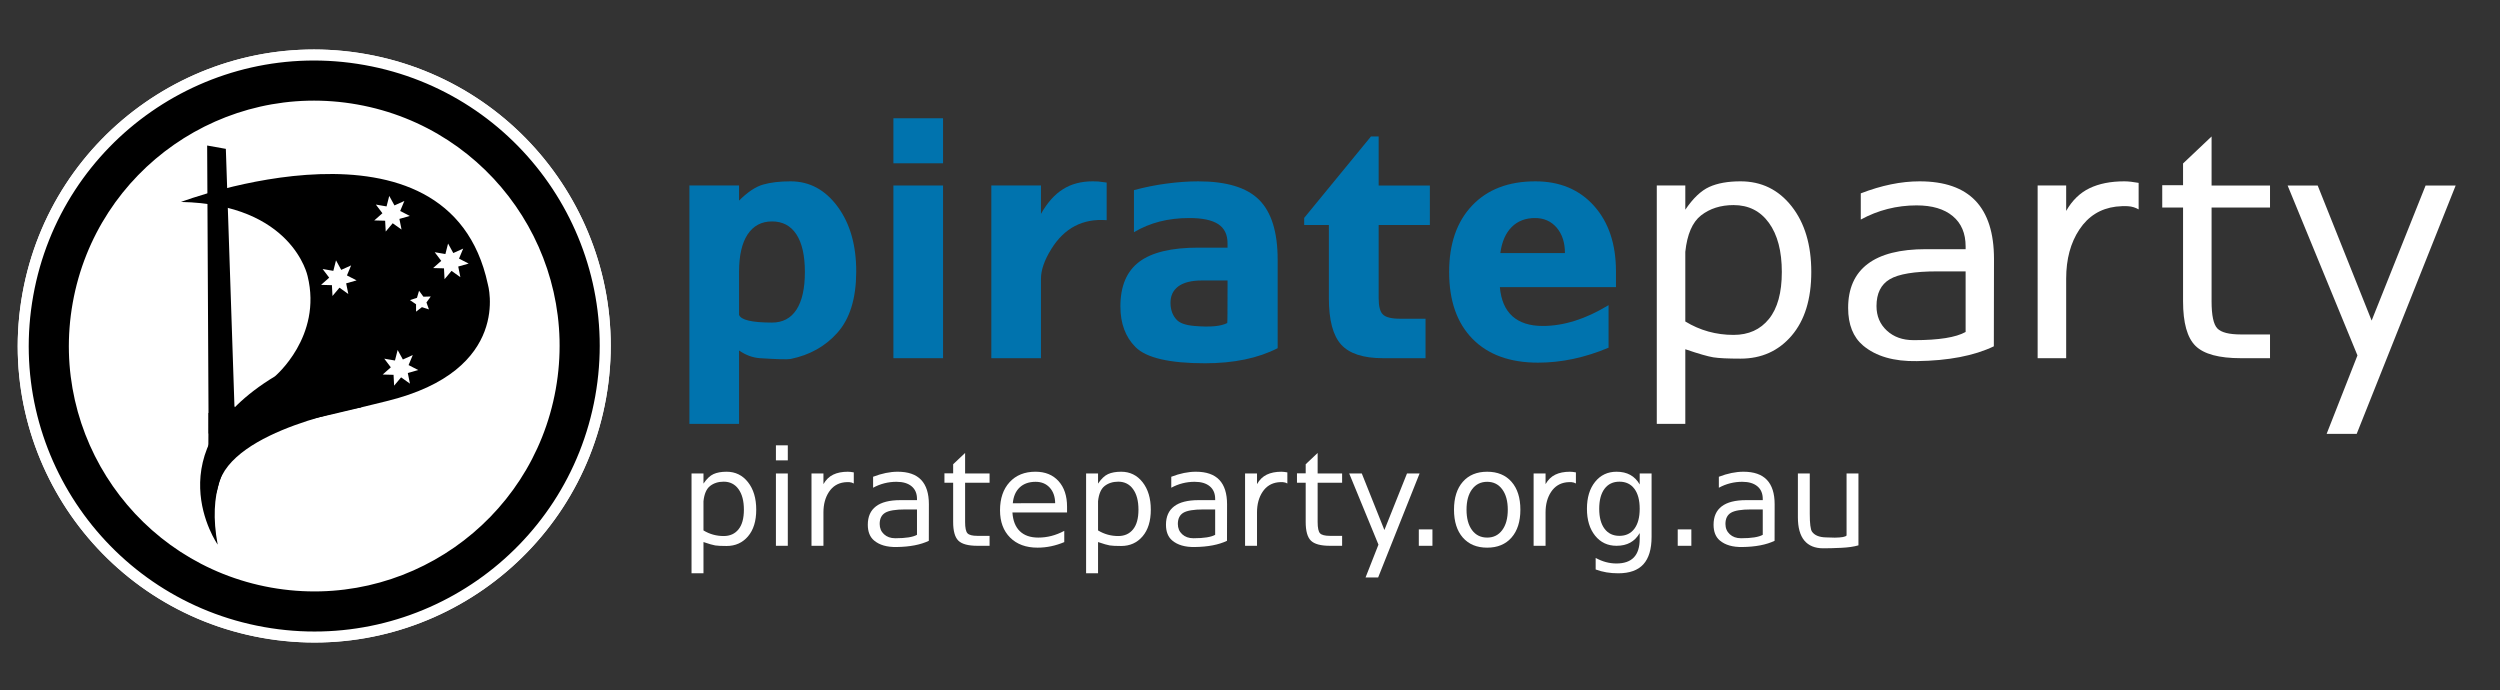 <?xml version="1.0" encoding="iso-8859-1"?>
<!-- Generator: Adobe Illustrator 16.0.0, SVG Export Plug-In . SVG Version: 6.00 Build 0)  -->
<!DOCTYPE svg PUBLIC "-//W3C//DTD SVG 1.1//EN" "http://www.w3.org/Graphics/SVG/1.1/DTD/svg11.dtd">
<svg version="1.1" xmlns="http://www.w3.org/2000/svg" xmlns:xlink="http://www.w3.org/1999/xlink" x="0px" y="0px"
	 width="567.177px" height="156.559px" viewBox="0 0 567.177 156.559" style="enable-background:new 0 0 567.177 156.559;"
	 xml:space="preserve">
<rect x="0" y="0" width="567.177" height="156.559" fill="#333333" stroke="none"/>
<g id="Background__x28_for_preview_purposes_x29_" style="display:none;">
	<rect x="-46.441" y="-37.529" style="display:inline;fill:#231F20;stroke:#FFFFFF;" width="619.853" height="222.794"/>
</g>
<g id="Text">
	<g>
		<path style="fill:#0073AE;" d="M167.668,79.513v16.65h-11.264V42.084h11.264v3.428c1.936-1.936,3.754-3.148,5.457-3.638
			c1.702-0.49,3.778-0.735,6.226-0.735c4.314,0,7.882,1.924,10.704,5.771c2.822,3.848,4.221,8.78,4.198,14.796
			c-0.023,6.04-1.458,10.646-4.302,13.817c-2.729,3.055-6.25,5.025-10.564,5.912c-0.7,0.14-3.032,0.082-6.996-0.175
			C170.758,81.146,169.184,80.562,167.668,79.513z M175.154,50.235c-2.402,0-4.256,0.991-5.562,2.974
			c-1.282,1.958-1.924,4.792-1.924,8.5v9.725c0.443,1.166,2.938,1.749,7.486,1.749c2.425,0,4.272-0.979,5.545-2.938
			c1.269-1.959,1.905-4.804,1.905-8.536c0-3.731-0.641-6.576-1.924-8.535C179.398,51.214,177.556,50.235,175.154,50.235z"/>
		<path style="fill:#0073AE;" d="M202.686,26.833h11.264v10.214h-11.264V26.833z M202.686,42.084h11.264v39.178h-11.264V42.084z"/>
		<path style="fill:#0073AE;" d="M238.51,56.496c-1.562,2.519-2.344,4.757-2.344,6.716v18.05h-11.263V42.084h11.263v6.437
			c1.446-2.565,3.113-4.431,5.002-5.597c1.866-1.189,4.116-1.784,6.751-1.784c0.374,0,0.781,0.012,1.225,0.035
			c0.163,0,0.804,0.082,1.924,0.245v8.535C245.657,49.535,241.471,51.716,238.51,56.496z"/>
		<path style="fill:#0073AE;" d="M289.865,78.988c-4.454,2.286-9.958,3.428-16.51,3.428c-8.045,0-13.292-1.224-15.741-3.672
			c-2.285-2.286-3.428-5.364-3.428-9.235c0-4.594,1.422-7.964,4.267-10.109c2.845-2.146,7.309-3.218,13.395-3.218h6.646v-0.979
			c0-1.982-0.704-3.435-2.115-4.354c-1.411-0.923-3.598-1.383-6.56-1.383c-2.425,0-4.673,0.268-6.749,0.805
			c-2.076,0.536-4.011,1.341-5.807,2.414v-9.55c2.425-0.653,4.851-1.143,7.276-1.469c2.588-0.35,5.023-0.524,7.308-0.524
			c6.39,0,10.984,1.388,13.782,4.163c2.822,2.798,4.235,7.334,4.235,13.607V78.988z M272.655,63.632
			c-2.332,0-4.104,0.443-5.317,1.329c-1.236,0.909-1.833,2.215-1.786,3.918c0.047,1.539,0.527,2.775,1.437,3.708
			c0.723,0.746,2.052,1.201,3.988,1.364c3.545,0.303,6.026,0.082,7.448-0.665c0.047-0.023,0.07-2.764,0.07-8.22v-1.434H272.655z"/>
		<path style="fill:#0073AE;" d="M295.883,51.04V49.43l15.146-18.469h1.749v11.124h11.613v8.955h-11.613v16.615
			c0,1.819,0.315,3.043,0.945,3.673c0.652,0.653,1.947,0.979,3.882,0.979h5.807v8.955h-9.654c-4.454,0-7.614-1.026-9.479-3.079
			c-1.866-2.052-2.798-5.562-2.798-10.529V51.04H295.883z"/>
		<path style="fill:#0073AE;" d="M366.615,61.568v3.568h-26.34c0.256,2.938,1.208,5.142,2.85,6.611
			c1.646,1.469,3.937,2.204,6.875,2.204c2.378,0,4.808-0.389,7.294-1.173c2.481-0.779,5.03-1.964,7.642-3.549v9.654
			c-2.659,1.12-5.324,1.966-7.992,2.537c-2.672,0.569-5.335,0.856-7.994,0.856c-6.389,0-11.352-1.803-14.882-5.403
			c-3.536-3.605-5.301-8.658-5.301-15.165c0-6.39,1.737-11.415,5.212-15.076s8.255-5.492,14.342-5.492
			c5.55,0,9.986,1.854,13.311,5.562C364.953,50.41,366.615,55.365,366.615,61.568z M355.037,57.406c0-2.379-0.625-4.295-1.87-5.755
			c-1.25-1.455-2.887-2.185-4.916-2.185c-2.168,0-3.936,0.683-5.298,2.045c-1.367,1.366-2.223,3.33-2.572,5.895H355.037z"/>
	</g>
	<g>
		<path style="fill:#FFFFFF;" d="M382.347,79.233v16.93h-6.471V42.084h6.471v5.492c1.749-2.588,3.556-4.309,5.422-5.16
			s4.232-1.277,7.102-1.277c4.757,0,8.621,1.889,11.597,5.667c2.971,3.778,4.459,8.745,4.459,14.901
			c0,6.157-1.488,10.972-4.459,14.447c-2.976,3.475-6.84,5.212-11.597,5.212c-2.869,0-4.921-0.1-6.157-0.296
			C387.477,80.873,385.355,80.259,382.347,79.233z M404.244,61.708c0-4.734-0.975-8.448-2.922-11.14
			c-1.947-2.696-4.622-4.041-8.026-4.041c-2.915,0-5.375,0.781-7.381,2.343c-1.959,1.539-3.148,4.291-3.568,8.255v15.811
			c3.335,2.029,6.984,3.043,10.949,3.043c3.404,0,6.079-1.206,8.026-3.622C403.27,69.947,404.244,66.396,404.244,61.708z"/>
		<path style="fill:#FFFFFF;" d="M434.889,81.926c-5.224,0.094-9.293-1.084-12.208-3.533c-2.262-1.912-3.393-4.757-3.393-8.535
			c0-4.408,1.474-7.731,4.424-9.97s7.353-3.358,13.206-3.358h9.024v-0.629c0-2.962-0.975-5.254-2.922-6.873
			c-1.947-1.623-4.681-2.432-8.201-2.432c-2.239,0-4.42,0.268-6.542,0.804s-4.162,1.341-6.121,2.414v-5.946
			c2.355-0.91,4.641-1.592,6.856-2.046c2.215-0.455,4.372-0.682,6.471-0.682c5.667,0,9.899,1.469,12.698,4.408
			c2.798,2.938,4.197,7.345,4.197,13.222v0.14l-0.035,19.659C447.866,80.714,442.048,81.833,434.889,81.926z M439.541,61.568
			c-5.2,0-8.803,0.595-10.809,1.784c-2.006,1.189-3.009,3.218-3.009,6.087c0,2.262,0.781,4.116,2.345,5.562
			c1.562,1.445,3.579,2.168,6.051,2.168c0.07,0,0.141,0,0.21,0c5.527,0,9.398-0.618,11.613-1.854c0-6.623,0-10.727,0-12.313v-1.434
			H439.541z"/>
		<path style="fill:#FFFFFF;" d="M485.194,47.506c-0.723-0.419-1.504-0.66-2.344-0.716c-0.84-0.061-1.771-0.03-2.798,0.086
			c-3.521,0.443-6.285,2.168-8.29,5.177c-2.006,3.008-3.009,6.728-3.009,11.159v18.05h-6.472V42.084h6.472v5.771
			c1.353-2.378,3.113-4.092,5.282-5.142c2.169-1.05,4.804-1.574,7.905-1.574c0.443,0,0.933,0.029,1.47,0.087
			c0.536,0.058,1.131,0.146,1.783,0.262V47.506z"/>
		<path style="fill:#FFFFFF;" d="M490.549,47.087v-5.072h4.723v-4.932l6.471-6.122v11.124H515v5.002h-13.258v21.268
			c0,3.195,0.437,5.247,1.312,6.157c0.873,0.909,2.652,1.364,5.334,1.364H515v5.387h-6.611c-4.968,0-8.396-0.928-10.284-2.78
			c-1.889-1.856-2.833-5.231-2.833-10.128V47.087H490.549z"/>
		<path style="fill:#FFFFFF;" d="M527.842,98.437l6.996-17.805l-15.846-38.548h6.821l12.243,30.643l12.242-30.643h6.821
			l-22.457,56.353H527.842z"/>
	</g>
	<g>
		<path style="fill:#FFFFFF;" d="M159.598,122.975v7.09h-2.71v-22.646h2.71v2.299c0.732-1.084,1.489-1.804,2.271-2.16
			s1.772-0.535,2.974-0.535c1.992,0,3.611,0.791,4.856,2.373s1.868,3.662,1.868,6.24s-0.623,4.596-1.868,6.051
			s-2.864,2.182-4.856,2.182c-1.201,0-2.061-0.041-2.578-0.123C161.747,123.661,160.858,123.405,159.598,122.975z M168.768,115.635
			c0-1.982-0.408-3.537-1.223-4.664c-0.815-1.129-1.936-1.693-3.362-1.693c-1.221,0-2.251,0.328-3.091,0.982
			c-0.82,0.645-1.318,1.797-1.494,3.457v6.621c1.396,0.85,2.925,1.273,4.585,1.273c1.426,0,2.546-0.504,3.362-1.516
			C168.36,119.086,168.768,117.598,168.768,115.635z"/>
		<path style="fill:#FFFFFF;" d="M176.034,101.032h2.695v3.412h-2.695V101.032z M176.034,107.418h2.695v16.406h-2.695V107.418z"/>
		<path style="fill:#FFFFFF;" d="M193.699,109.688c-0.303-0.176-0.63-0.275-0.981-0.299c-0.352-0.025-0.742-0.014-1.172,0.035
			c-1.475,0.186-2.632,0.908-3.472,2.168s-1.26,2.818-1.26,4.674v7.559h-2.71v-16.406h2.71v2.416
			c0.566-0.996,1.304-1.713,2.212-2.152s2.012-0.66,3.311-0.66c0.186,0,0.391,0.013,0.615,0.037s0.474,0.061,0.747,0.109V109.688z"
			/>
		<path style="fill:#FFFFFF;" d="M203.411,124.102c-2.188,0.039-3.892-0.453-5.112-1.479c-0.947-0.801-1.421-1.992-1.421-3.574
			c0-1.846,0.618-3.238,1.853-4.176s3.079-1.406,5.53-1.406h3.779v-0.264c0-1.24-0.408-2.199-1.223-2.877
			c-0.815-0.68-1.96-1.02-3.435-1.02c-0.938,0-1.851,0.113-2.739,0.338s-1.743,0.561-2.563,1.01v-2.49
			c0.986-0.381,1.943-0.666,2.871-0.856s1.831-0.286,2.71-0.286c2.373,0,4.146,0.615,5.317,1.846s1.758,3.076,1.758,5.537v0.059
			l-0.015,8.232C208.845,123.594,206.409,124.063,203.411,124.102z M205.359,115.577c-2.178,0-3.687,0.25-4.526,0.748
			s-1.26,1.348-1.26,2.549c0,0.947,0.327,1.723,0.981,2.328s1.499,0.908,2.534,0.908c0.029,0,0.059,0,0.088,0
			c2.314,0,3.936-0.258,4.863-0.775c0-2.773,0-4.492,0-5.156v-0.602H205.359z"/>
		<path style="fill:#FFFFFF;" d="M214.265,109.512v-2.123h1.978v-2.066l2.71-2.562v4.658h5.552v2.094h-5.552v8.906
			c0,1.338,0.183,2.197,0.549,2.578s1.111,0.572,2.234,0.572h2.769v2.256h-2.769c-2.08,0-3.516-0.389-4.307-1.164
			c-0.791-0.777-1.187-2.191-1.187-4.242v-8.906H214.265z"/>
		<path style="fill:#FFFFFF;" d="M242.083,114.948v1.318H229.69c0.117,1.855,0.676,3.27,1.677,4.24
			c1.001,0.973,2.395,1.457,4.182,1.457c1.035,0,2.039-0.127,3.01-0.381s1.936-0.635,2.893-1.143v2.549
			c-0.967,0.41-1.958,0.723-2.974,0.938s-2.046,0.322-3.091,0.322c-2.617,0-4.69-0.762-6.218-2.285s-2.292-3.584-2.292-6.182
			c0-2.686,0.725-4.816,2.175-6.393c1.45-1.578,3.406-2.367,5.867-2.367c2.207,0,3.953,0.711,5.237,2.133
			C241.44,110.575,242.083,112.506,242.083,114.948z M239.387,114.157c-0.02-1.475-0.432-2.652-1.238-3.531
			s-1.873-1.318-3.201-1.318c-1.504,0-2.708,0.426-3.611,1.275s-1.423,2.045-1.56,3.588L239.387,114.157z"/>
		<path style="fill:#FFFFFF;" d="M249.114,122.975v7.09h-2.71v-22.646h2.71v2.299c0.732-1.084,1.489-1.804,2.271-2.16
			s1.772-0.535,2.974-0.535c1.992,0,3.611,0.791,4.856,2.373s1.868,3.662,1.868,6.24s-0.623,4.596-1.868,6.051
			s-2.864,2.182-4.856,2.182c-1.201,0-2.061-0.041-2.578-0.123C251.262,123.661,250.374,123.405,249.114,122.975z M258.284,115.635
			c0-1.982-0.408-3.537-1.223-4.664c-0.815-1.129-1.936-1.693-3.362-1.693c-1.221,0-2.251,0.328-3.091,0.982
			c-0.82,0.645-1.318,1.797-1.494,3.457v6.621c1.396,0.85,2.925,1.273,4.585,1.273c1.426,0,2.546-0.504,3.362-1.516
			C257.876,119.086,258.284,117.598,258.284,115.635z"/>
		<path style="fill:#FFFFFF;" d="M271.057,124.102c-2.188,0.039-3.892-0.453-5.112-1.479c-0.947-0.801-1.421-1.992-1.421-3.574
			c0-1.846,0.618-3.238,1.853-4.176s3.079-1.406,5.53-1.406h3.779v-0.264c0-1.24-0.408-2.199-1.223-2.877
			c-0.815-0.68-1.96-1.02-3.435-1.02c-0.938,0-1.851,0.113-2.739,0.338s-1.743,0.561-2.563,1.01v-2.49
			c0.986-0.381,1.943-0.666,2.871-0.856s1.831-0.286,2.71-0.286c2.373,0,4.146,0.615,5.317,1.846s1.758,3.076,1.758,5.537v0.059
			l-0.015,8.232C276.492,123.594,274.055,124.063,271.057,124.102z M273.005,115.577c-2.178,0-3.687,0.25-4.526,0.748
			s-1.26,1.348-1.26,2.549c0,0.947,0.327,1.723,0.981,2.328s1.499,0.908,2.534,0.908c0.029,0,0.059,0,0.088,0
			c2.314,0,3.936-0.258,4.863-0.775c0-2.773,0-4.492,0-5.156v-0.602H273.005z"/>
		<path style="fill:#FFFFFF;" d="M292.063,109.688c-0.303-0.176-0.63-0.275-0.981-0.299c-0.352-0.025-0.742-0.014-1.172,0.035
			c-1.475,0.186-2.632,0.908-3.472,2.168s-1.26,2.818-1.26,4.674v7.559h-2.71v-16.406h2.71v2.416
			c0.566-0.996,1.304-1.713,2.212-2.152s2.012-0.66,3.311-0.66c0.186,0,0.391,0.013,0.615,0.037s0.474,0.061,0.747,0.109V109.688z"
			/>
		<path style="fill:#FFFFFF;" d="M294.246,109.512v-2.123h1.978v-2.066l2.71-2.562v4.658h5.552v2.094h-5.552v8.906
			c0,1.338,0.183,2.197,0.549,2.578s1.111,0.572,2.234,0.572h2.769v2.256h-2.769c-2.08,0-3.516-0.389-4.307-1.164
			c-0.791-0.777-1.187-2.191-1.187-4.242v-8.906H294.246z"/>
		<path style="fill:#FFFFFF;" d="M309.802,131.016l2.93-7.455l-6.636-16.143h2.856l5.127,12.832l5.127-12.832h2.856l-9.404,23.598
			H309.802z"/>
		<path style="fill:#FFFFFF;" d="M321.887,120.104h3.091v3.721h-3.091V120.104z"/>
		<path style="fill:#FFFFFF;" d="M337.4,107.022c2.344,0,4.185,0.762,5.522,2.285s2.007,3.633,2.007,6.328
			c0,2.686-0.669,4.793-2.007,6.322c-1.338,1.527-3.179,2.291-5.522,2.291c-2.354,0-4.197-0.764-5.53-2.291
			c-1.333-1.529-2-3.637-2-6.322c0-2.695,0.667-4.805,2-6.328S335.046,107.022,337.4,107.022z M337.4,109.307
			c-1.445,0-2.588,0.564-3.428,1.693c-0.84,1.127-1.26,2.672-1.26,4.635s0.417,3.51,1.252,4.637c0.835,1.129,1.98,1.691,3.435,1.691
			c1.436,0,2.573-0.566,3.413-1.699s1.26-2.676,1.26-4.629c0-1.943-0.42-3.482-1.26-4.621
			C339.973,109.877,338.835,109.307,337.4,109.307z"/>
		<path style="fill:#FFFFFF;" d="M357.527,109.688c-0.303-0.176-0.63-0.275-0.981-0.299c-0.352-0.025-0.742-0.014-1.172,0.035
			c-1.475,0.186-2.632,0.908-3.472,2.168s-1.26,2.818-1.26,4.674v7.559h-2.71v-16.406h2.71v2.416
			c0.566-0.996,1.304-1.713,2.212-2.152s2.012-0.66,3.311-0.66c0.186,0,0.391,0.013,0.615,0.037s0.474,0.061,0.747,0.109V109.688z"
			/>
		<path style="fill:#FFFFFF;" d="M374.695,121.788c0,2.793-0.62,4.871-1.86,6.234c-1.24,1.361-3.14,2.043-5.698,2.043
			c-0.947,0-1.841-0.072-2.681-0.213c-0.84-0.143-1.655-0.359-2.446-0.652v-2.621c0.791,0.43,1.572,0.746,2.344,0.951
			s1.558,0.309,2.358,0.309c1.768,0,3.091-0.461,3.97-1.385c0.879-0.922,1.318-2.316,1.318-4.182v-1.334
			c-0.557,0.967-1.27,1.689-2.139,2.168s-1.909,0.719-3.12,0.719c-2.012,0-3.633-0.768-4.863-2.301s-1.846-3.564-1.846-6.094
			c0-2.539,0.615-4.574,1.846-6.107s2.852-2.301,4.863-2.301c1.211,0,2.251,0.24,3.12,0.719s1.582,1.201,2.139,2.168v-2.49h2.695
			V121.788z M372,115.43c0-1.953-0.402-3.467-1.209-4.541c-0.805-1.074-1.936-1.611-3.391-1.611c-1.445,0-2.57,0.537-3.377,1.611
			c-0.805,1.074-1.208,2.588-1.208,4.541c0,1.943,0.403,3.453,1.208,4.527c0.807,1.074,1.932,1.611,3.377,1.611
			c1.455,0,2.586-0.537,3.391-1.611C371.597,118.883,372,117.374,372,115.43z"/>
		<path style="fill:#FFFFFF;" d="M380.627,120.104h3.091v3.721h-3.091V120.104z"/>
		<path style="fill:#FFFFFF;" d="M395.29,124.102c-2.188,0.039-3.891-0.453-5.111-1.479c-0.948-0.801-1.421-1.992-1.421-3.574
			c0-1.846,0.617-3.238,1.853-4.176c1.234-0.938,3.078-1.406,5.529-1.406h3.779v-0.264c0-1.24-0.408-2.199-1.223-2.877
			c-0.816-0.68-1.961-1.02-3.436-1.02c-0.938,0-1.85,0.113-2.738,0.338s-1.744,0.561-2.564,1.01v-2.49
			c0.986-0.381,1.943-0.666,2.871-0.856s1.832-0.286,2.711-0.286c2.373,0,4.145,0.615,5.316,1.846s1.758,3.076,1.758,5.537v0.059
			l-0.014,8.232C400.726,123.594,398.288,124.063,395.29,124.102z M397.239,115.577c-2.178,0-3.688,0.25-4.527,0.748
			s-1.26,1.348-1.26,2.549c0,0.947,0.328,1.723,0.982,2.328s1.498,0.908,2.533,0.908c0.029,0,0.059,0,0.088,0
			c2.314,0,3.936-0.258,4.863-0.775c0-2.773,0-4.492,0-5.156v-0.602H397.239z"/>
		<path style="fill:#FFFFFF;" d="M421.628,123.721c-1.025,0.303-2.326,0.492-3.904,0.564c-1.576,0.074-2.936,0.109-4.078,0.109
			c-1.885,0-3.316-0.586-4.293-1.758s-1.465-2.934-1.465-5.287v-9.932h2.695v9.17c0,2.207,0.172,3.555,0.514,4.043
			c0.586,0.82,1.625,1.25,3.119,1.289c0.43,0.01,1.113,0.029,2.051,0.059c1.562-0.02,2.451-0.186,2.666-0.498
			c0-3.164,0-4.752,0-4.762v-9.301h2.695V123.721z"/>
	</g>
</g>
<g id="Signet">
	<polygon style="fill:#FFFFFF;" points="97.234,85.504 94.774,85.282 94.359,87.717 92.997,85.655 90.834,86.85 91.599,84.499 
		89.317,83.552 91.63,82.684 90.946,80.311 93.067,81.579 94.499,79.564 94.83,82.013 97.298,81.873 95.59,83.659 	"/>
	<polygon style="fill:#FFFFFF;" points="108.46,60.689 106,60.465 105.585,62.9 104.224,60.838 102.062,62.033 102.825,59.684 
		100.542,58.737 102.855,57.87 102.173,55.494 104.294,56.762 105.725,54.748 106.056,57.196 108.524,57.061 106.815,58.845 	"/>
	<polygon style="fill:#FFFFFF;" points="96.053,50.051 93.593,49.832 93.177,52.266 91.817,50.205 89.652,51.398 90.417,49.048 
		88.134,48.101 90.448,47.233 89.765,44.859 91.886,46.128 93.316,44.112 93.647,46.562 96.115,46.422 94.407,48.208 	"/>
	<polygon style="fill:#FFFFFF;" points="83.055,64.826 80.594,64.603 80.178,67.037 78.818,64.976 76.654,66.169 77.418,63.819 
		75.135,62.874 77.45,62.004 76.766,59.63 78.887,60.899 80.318,58.884 80.649,61.333 83.118,61.193 81.408,62.979 	"/>
	<polygon style="fill:#FFFFFF;" points="99.527,70.255 98.076,69.411 96.562,70.134 96.911,68.492 95.758,67.275 97.427,67.1 
		98.229,65.626 98.91,67.16 100.559,67.466 99.312,68.59 	"/>
	<g>
		<path style="fill:#FFFFFF;stroke:#FFFFFF;stroke-width:5;stroke-miterlimit:10;" d="M135.039,89.912
			c-6.306,35.201-39.958,58.633-75.165,52.325c-35.207-6.306-58.637-39.957-52.33-75.158c6.304-35.206,39.956-58.63,75.165-52.323
			C117.915,21.061,141.343,54.71,135.039,89.912L135.039,89.912z"/>
		<path style="stroke:#FFFFFF;stroke-width:5;stroke-miterlimit:10;" d="M81.105,23.712c-30.26-5.419-59.186,14.72-64.604,44.976
			c-5.42,30.26,14.716,59.188,44.976,64.61c30.259,5.415,59.183-14.727,64.602-44.984C131.499,58.059,111.364,29.132,81.105,23.712
			L81.105,23.712z M135.037,89.918c-6.306,35.206-39.957,58.638-75.165,52.334c-35.208-6.308-58.637-39.961-52.329-75.169
			c6.304-35.206,39.958-58.635,75.166-52.328C117.915,21.061,141.343,54.714,135.037,89.918L135.037,89.918z"/>
		<g>
			<polygon style="stroke:#FFFFFF;stroke-width:5;stroke-miterlimit:10;" points="46.998,33.014 47.327,98.379 54.451,95.273 
				53.188,92.129 51.237,33.772 46.998,33.014 			"/>
			<path style="stroke:#FFFFFF;stroke-width:5;stroke-miterlimit:10;" d="M41.057,45.816c0,0,60.699-23.026,69.619,18.67
				c0,0,5.716,19.558-22.992,26.528c0,0-19.617,4.877-21.554,4.893c-1.947,0.02-1.947,0.02-1.947,0.02s-19.291,3.84-14.798,27.627
				c0,0-14.917-21.275,12.979-38.168c0,0,10.796-9.016,7.42-22.749C69.783,62.637,66.441,46.324,41.057,45.816L41.057,45.816z"/>
			<polygon style="stroke:#FFFFFF;stroke-width:5;stroke-miterlimit:10;" points="47.304,93.659 47.251,104.929 54.873,96.991 
				47.304,93.659 			"/>
			<path style="stroke:#FFFFFF;stroke-width:5;stroke-miterlimit:10;" d="M81.912,92.428c0,0-29.423,4.918-32.373,17.679
				c-2.95,12.763-3.591-19.303,15.273-20.748c18.864-1.433,1.617-0.877,1.617-0.877l17.984-1.609l-2.268,4.242"/>
		</g>
	</g>
	<g>
		<path style="fill:#FFFFFF;" d="M135.039,89.912c-6.306,35.201-39.958,58.633-75.165,52.325
			c-35.207-6.306-58.637-39.957-52.33-75.158c6.304-35.206,39.956-58.63,75.165-52.323C117.915,21.061,141.343,54.71,135.039,89.912
			L135.039,89.912z"/>
		<path d="M81.105,23.712c-30.26-5.419-59.186,14.72-64.604,44.976c-5.42,30.26,14.716,59.188,44.976,64.61
			c30.259,5.415,59.183-14.727,64.602-44.984C131.499,58.059,111.364,29.132,81.105,23.712L81.105,23.712z M135.037,89.918
			c-6.306,35.206-39.957,58.638-75.165,52.334c-35.208-6.308-58.637-39.961-52.329-75.169c6.304-35.206,39.958-58.635,75.166-52.328
			C117.915,21.061,141.343,54.714,135.037,89.918L135.037,89.918z"/>
		<g>
			<polygon points="46.998,33.014 47.327,98.379 54.451,95.273 53.188,92.129 51.237,33.772 46.998,33.014 			"/>
			<path d="M41.057,45.816c0,0,60.699-23.026,69.619,18.67c0,0,5.716,19.558-22.992,26.528c0,0-19.617,4.877-21.554,4.893
				c-1.947,0.02-1.947,0.02-1.947,0.02s-19.291,3.84-14.798,27.627c0,0-14.917-21.275,12.979-38.168c0,0,10.796-9.016,7.42-22.749
				C69.783,62.637,66.441,46.324,41.057,45.816L41.057,45.816z"/>
			<polygon points="47.304,93.659 47.251,104.929 54.873,96.991 47.304,93.659 			"/>
			<path d="M81.912,92.428c0,0-29.423,4.918-32.373,17.679c-2.95,12.763-3.591-19.303,15.273-20.748
				c18.864-1.433,1.617-0.877,1.617-0.877l17.984-1.609l-2.268,4.242"/>
		</g>
	</g>
	<polygon style="fill:#FFFFFF;" points="80.903,63.611 78.534,64.283 79.021,66.699 77.016,65.269 75.431,67.153 75.301,64.695 
		72.836,64.629 74.682,62.996 73.194,61.03 75.622,61.449 76.23,59.064 77.416,61.223 79.662,60.211 78.711,62.486 	"/>
	<polygon style="fill:#FFFFFF;" points="92.979,48.992 90.61,49.664 91.098,52.08 89.093,50.65 87.507,52.534 87.378,50.076 
		84.913,50.01 86.758,48.377 85.271,46.411 87.699,46.83 88.307,44.445 89.493,46.604 91.738,45.592 90.789,47.867 	"/>
	<polygon style="fill:#FFFFFF;" points="106.328,59.798 103.958,60.47 104.446,62.885 102.441,61.455 100.855,63.34 100.726,60.881 
		98.261,60.815 100.106,59.183 98.619,57.217 101.047,57.635 101.655,55.25 102.841,57.409 105.086,56.397 104.136,58.672 	"/>
	<polygon style="fill:#FFFFFF;" points="94.886,83.952 92.518,84.624 93.005,87.04 91,85.609 89.415,87.494 89.285,85.036 
		86.82,84.969 88.665,83.336 87.178,81.37 89.605,81.789 90.213,79.404 91.4,81.563 93.646,80.551 92.695,82.827 	"/>
	<polygon style="fill:#FFFFFF;" points="97.313,70.197 95.718,69.683 94.393,70.705 94.39,69.033 93.012,68.088 94.599,67.566 
		95.071,65.961 96.059,67.312 97.73,67.266 96.75,68.619 	"/>
</g>
</svg>
